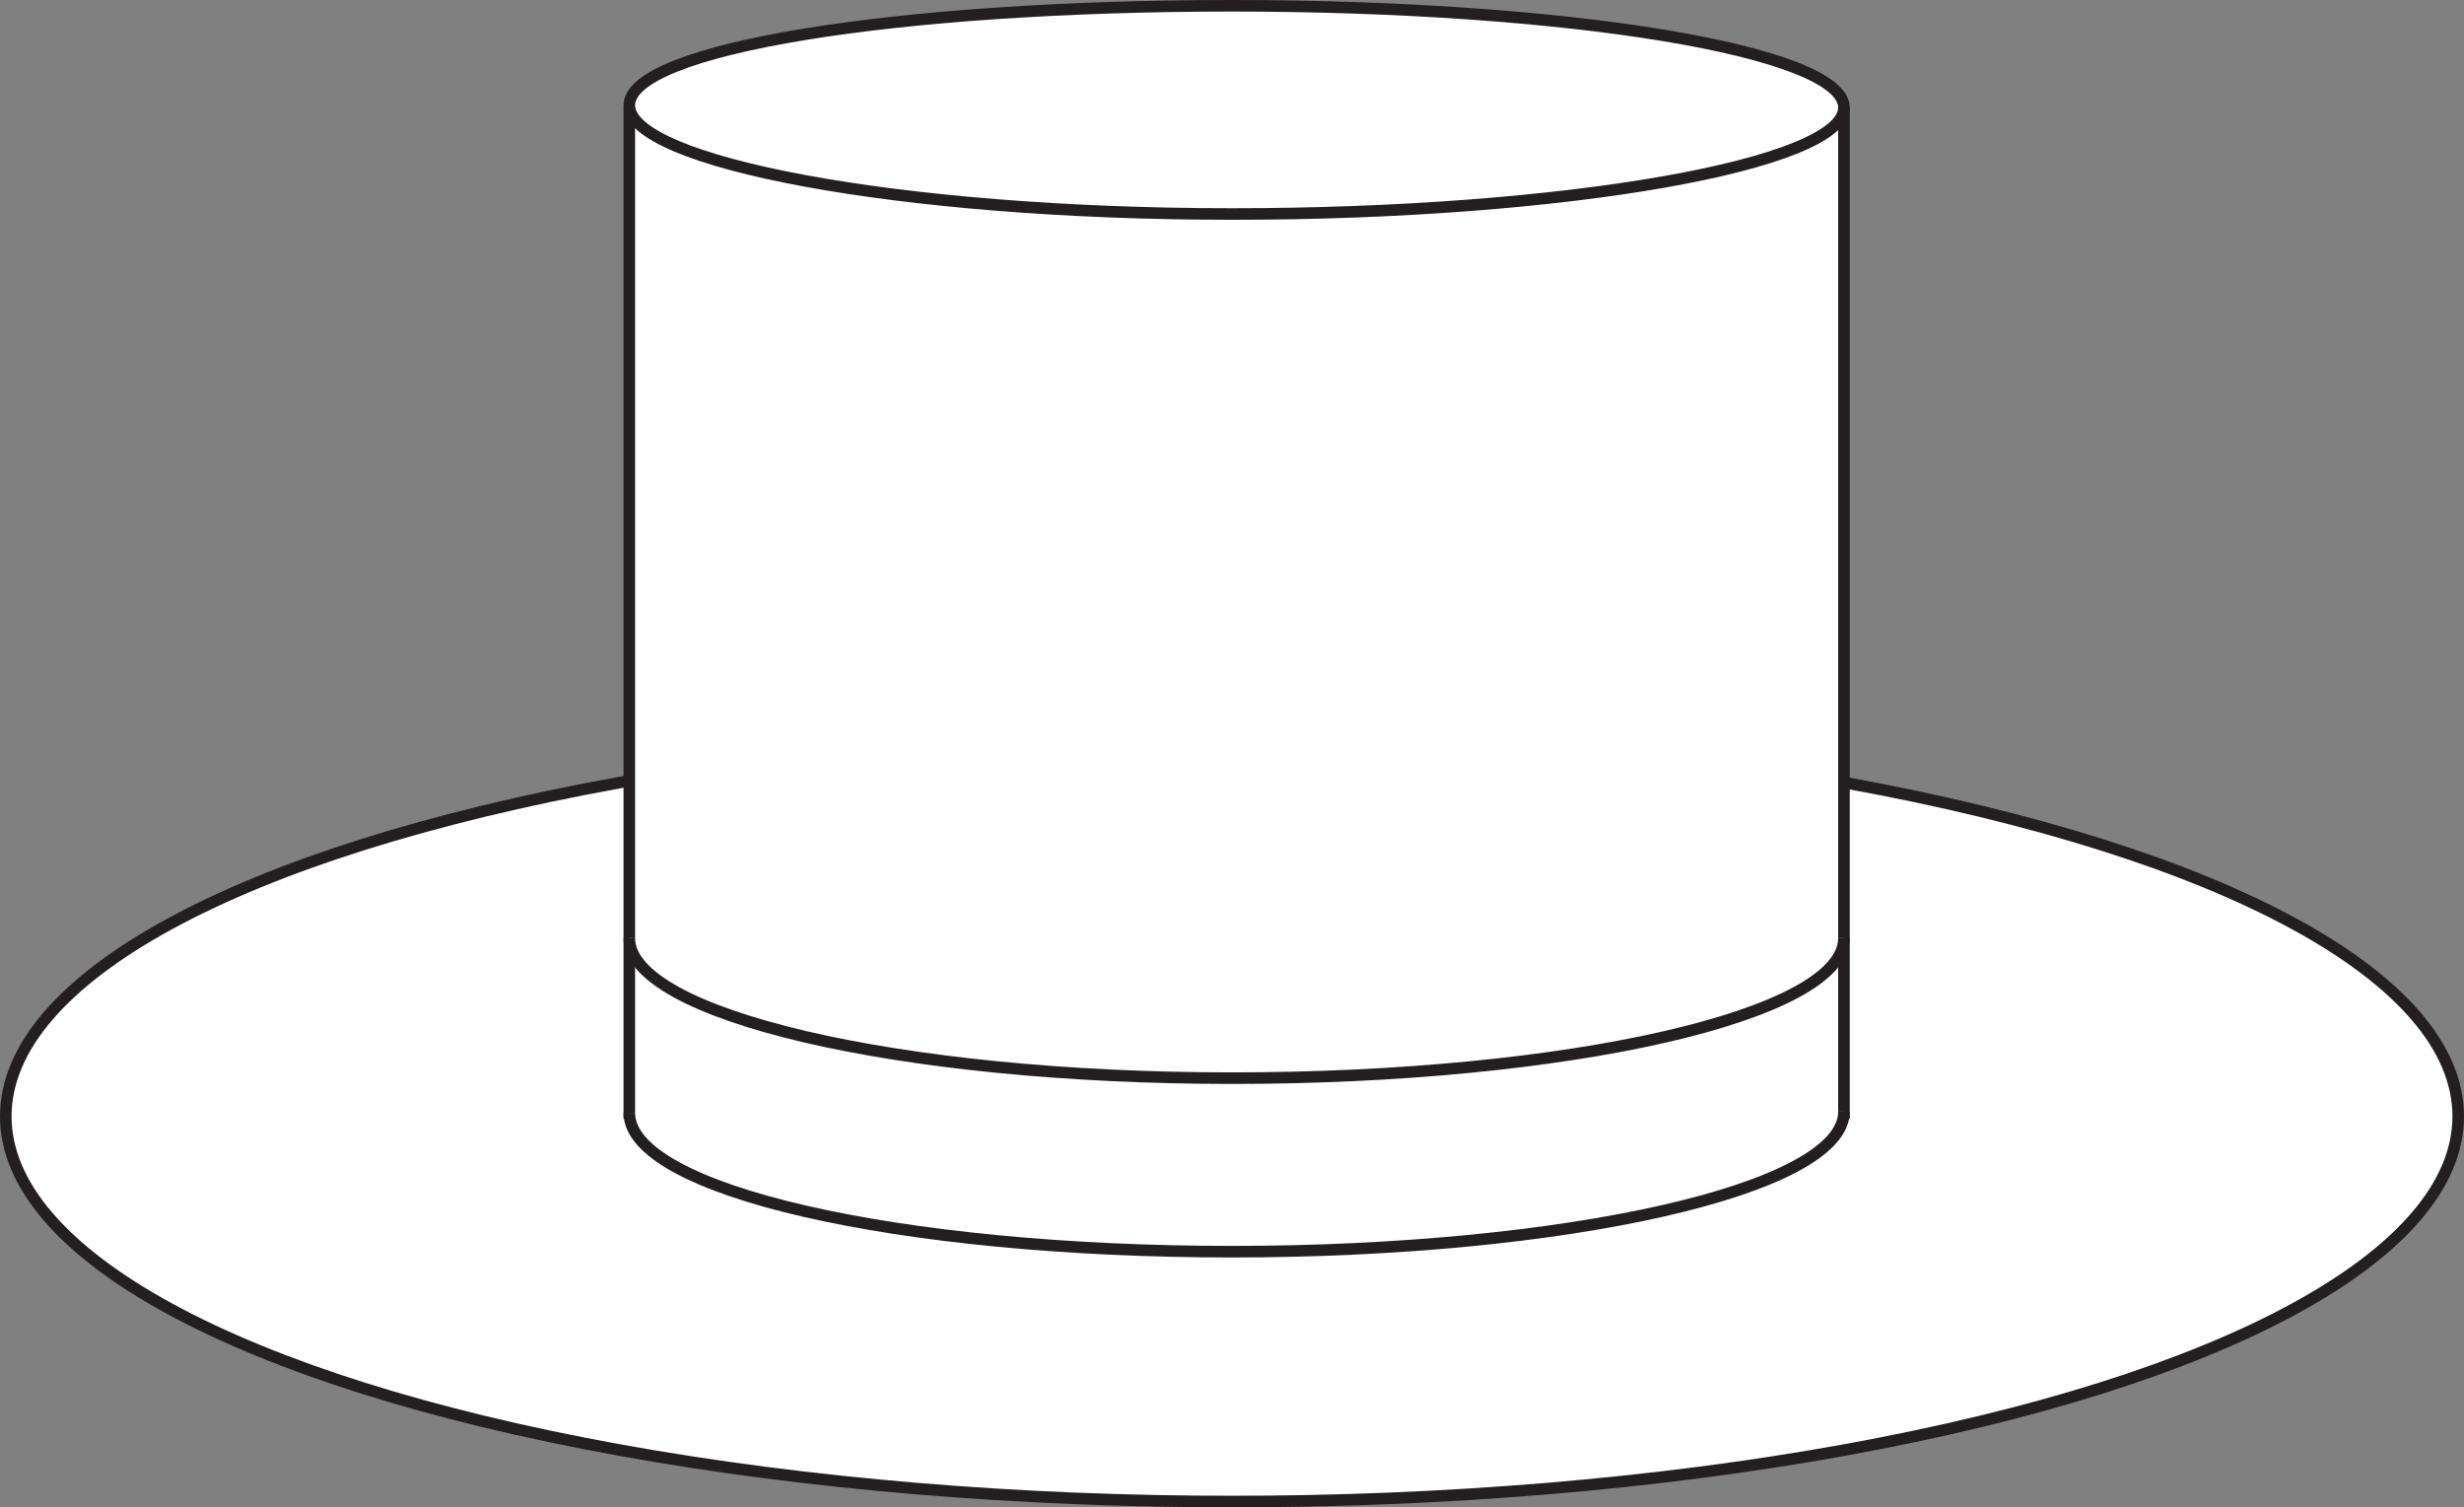 <svg id="Bowler_Hat" xmlns="http://www.w3.org/2000/svg" viewBox="0 0 213 130.3">
    <rect x="0" y="0" width="213" height="130.3" fill="#808080" stroke="none"/>
    <defs>
        <style>
            .cls-1,.cls-2{fill:#fff;stroke:#231f20}.cls-1{stroke-miterlimit:10}.cls-2{stroke-linecap:square;stroke-linejoin:bevel}
        </style>
    </defs>
    <title>
        Bowler_Hat
    </title>
    <ellipse id="_Path_" data-name="&lt;Path&gt;" class="cls-1" cx="106.5" cy="96.5" rx="106" ry="33.3"/>
    <path id="_Path_2" data-name="&lt;Path&gt;" class="cls-2" d="M54.4 96.2V9.3h105v86.9"/>
    <path id="_Path_3" data-name="&lt;Path&gt;" class="cls-1" d="M159.4 81.1c0 6.7-24 12.1-52.9 12.1s-52.1-5.5-52.1-12.1"/>
    <path id="_Path_4" data-name="&lt;Path&gt;" class="cls-1" d="M159.4 96.1c0 6.7-24 12.1-52.9 12.1s-52.1-5.3-52.1-12"/>
    <path id="_Path_5" data-name="&lt;Path&gt;" class="cls-1" d="M106.5.5c29 0 52.9 3.9 52.9 8.8s-24 9.2-52.9 9.2S54.4 14 54.4 9.1 77.5.5 106.5.5z"/>
</svg>
